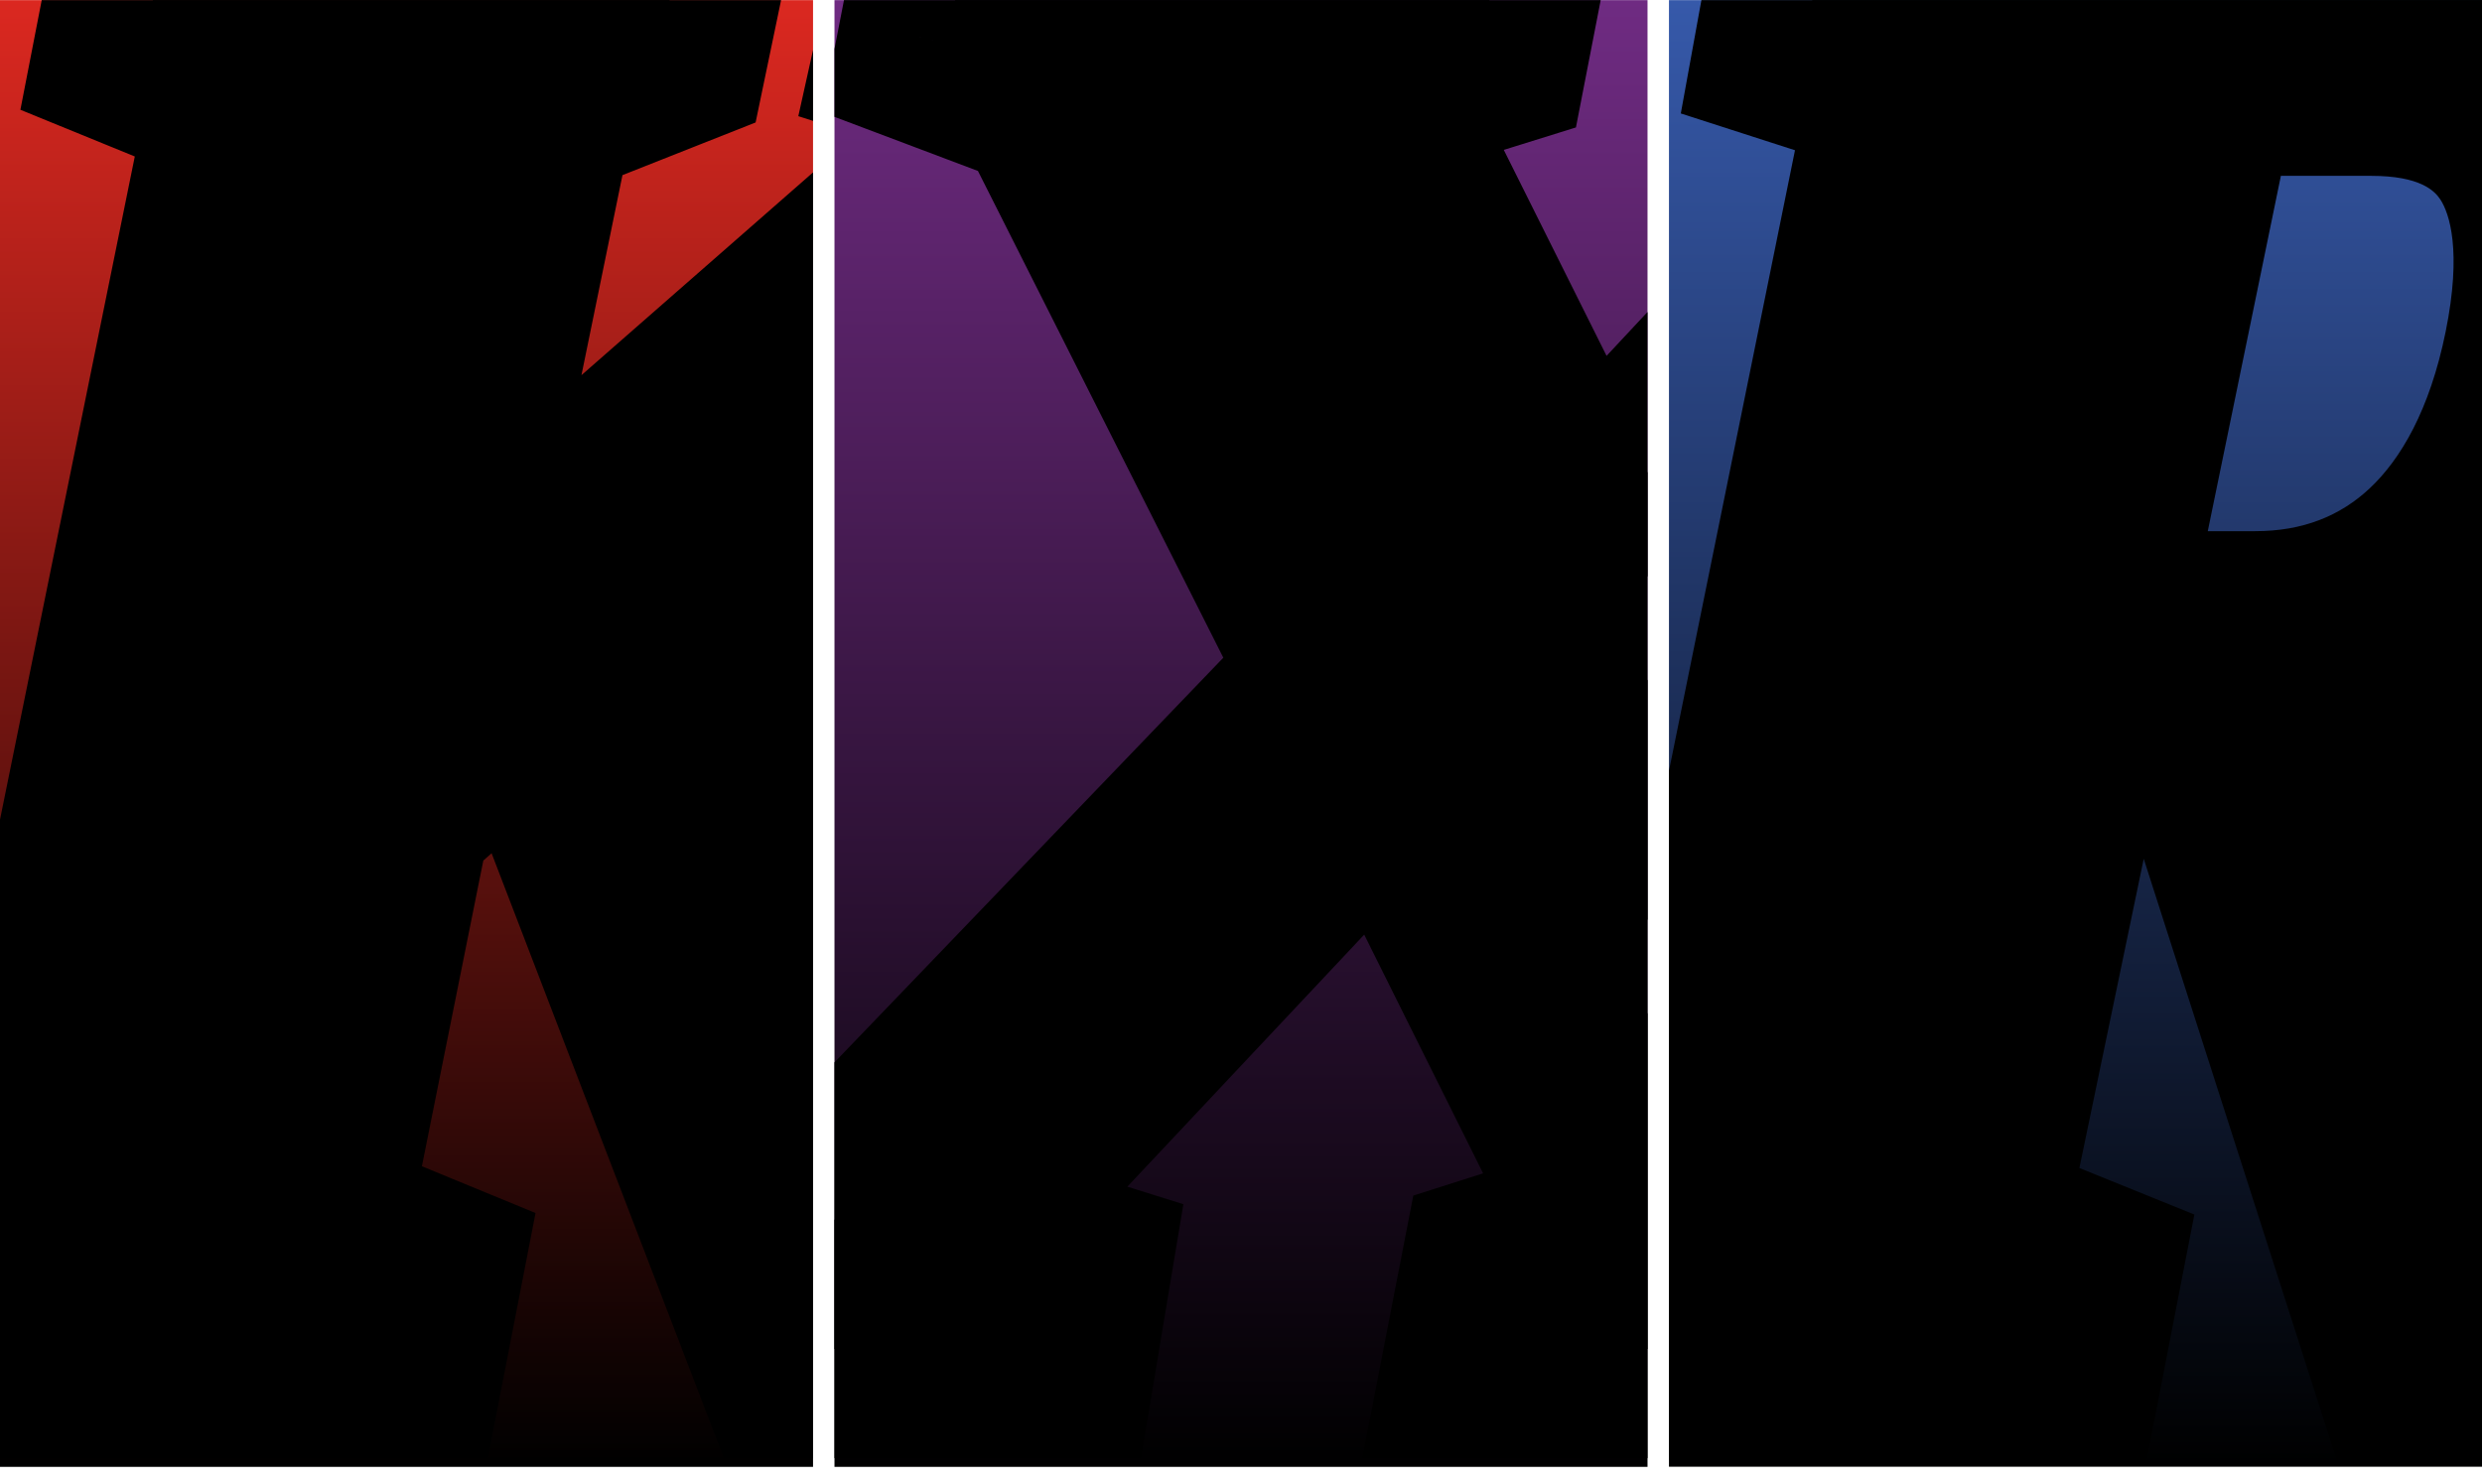 <svg width="1137" height="680" viewBox="0 0 1137 680" fill="none" xmlns="http://www.w3.org/2000/svg">
<g clip-path="url(#clip0_248_650)">
<rect y="0.064" width="531" height="672" fill="url(#paint0_linear_248_650)"/>
<path d="M302.688 19.529L309.279 -12.112H72.414L66.262 19.529L118.996 41.062L13.967 557.859L-47.996 583.787L-54.588 618.064H182.277L188.43 586.423L136.135 564.89L175.686 368.015L245.998 305.613L365.969 618.064H531.203L537.795 586.423L484.621 565.769L349.709 221.238L553.176 41.062L614.26 19.529L621.291 -12.112H431.447L424.416 19.529L491.652 41.062L187.551 307.371L241.604 43.699L302.688 19.529Z" fill="black"/>
<path d="M302.688 19.529L321.084 66.022L346.141 56.107L351.637 29.727L302.688 19.529ZM309.279 -12.112L358.228 -1.914L370.77 -62.112H309.279V-12.112ZM72.414 -12.112V-62.112H31.2L23.333 -21.655L72.414 -12.112ZM66.262 19.529L17.181 9.985L9.343 50.295L47.36 65.818L66.262 19.529ZM118.996 41.062L167.994 51.02L176.244 10.43L137.898 -5.228L118.996 41.062ZM13.967 557.859L33.267 603.984L57.692 593.763L62.965 567.817L13.967 557.859ZM-47.996 583.787L-67.296 537.662L-92.033 548.012L-97.096 574.344L-47.996 583.787ZM-54.588 618.064L-103.688 608.622L-115.119 668.064H-54.588V618.064ZM182.277 618.064V668.064H223.492L231.358 627.607L182.277 618.064ZM188.43 586.423L237.51 595.967L245.325 555.778L207.467 540.189L188.43 586.423ZM136.135 564.89L87.114 555.042L78.999 595.437L117.097 611.124L136.135 564.89ZM175.686 368.015L142.496 330.619L129.965 341.741L126.665 358.167L175.686 368.015ZM245.998 305.613L292.675 287.69L266.8 220.3L212.809 268.217L245.998 305.613ZM365.969 618.064L319.291 635.987L331.608 668.064H365.969V618.064ZM531.203 618.064V668.064H571.86L580.152 628.262L531.203 618.064ZM537.795 586.423L586.744 596.621L595.383 555.153L555.899 539.816L537.795 586.423ZM484.621 565.769L438.063 584L446.064 604.432L466.517 612.377L484.621 565.769ZM349.709 221.238L316.561 183.805L290.419 206.954L303.151 239.469L349.709 221.238ZM553.176 41.062L536.553 -6.094L527.341 -2.846L520.028 3.629L553.176 41.062ZM614.26 19.529L630.883 66.685L657.05 57.46L663.069 30.375L614.26 19.529ZM621.291 -12.112L670.1 -1.265L683.622 -62.112H621.291V-12.112ZM431.447 -12.112V-62.112H391.339L382.638 -22.958L431.447 -12.112ZM424.416 19.529L375.607 8.682L365.708 53.228L409.166 67.146L424.416 19.529ZM491.652 41.062L524.593 78.677L591.122 20.417L506.902 -6.556L491.652 41.062ZM187.551 307.371L138.569 297.329L108.737 442.851L220.491 344.986L187.551 307.371ZM241.604 43.699L223.207 -2.794L198.054 7.159L192.622 33.657L241.604 43.699ZM351.637 29.727L358.228 -1.914L260.33 -22.309L253.738 9.331L351.637 29.727ZM309.279 -62.112H72.414V37.888H309.279V-62.112ZM23.333 -21.655L17.181 9.985L115.342 29.072L121.495 -2.568L23.333 -21.655ZM47.36 65.818L100.094 87.352L137.898 -5.228L85.163 -26.761L47.36 65.818ZM69.998 31.104L-35.032 547.901L62.965 567.817L167.994 51.02L69.998 31.104ZM-5.334 511.734L-67.296 537.662L-28.696 629.911L33.267 603.984L-5.334 511.734ZM-97.096 574.344L-103.688 608.622L-5.488 627.506L1.104 593.229L-97.096 574.344ZM-54.588 668.064H182.277V568.064H-54.588V668.064ZM231.358 627.607L237.51 595.967L139.349 576.88L133.197 608.521L231.358 627.607ZM207.467 540.189L155.172 518.656L117.097 611.124L169.392 632.657L207.467 540.189ZM185.155 574.738L224.706 377.863L126.665 358.167L87.114 555.042L185.155 574.738ZM208.875 405.411L279.187 343.009L212.809 268.217L142.496 330.619L208.875 405.411ZM199.321 323.535L319.291 635.987L412.646 600.141L292.675 287.69L199.321 323.535ZM365.969 668.064H531.203V568.064H365.969V668.064ZM580.152 628.262L586.744 596.621L488.846 576.226L482.254 607.866L580.152 628.262ZM555.899 539.816L502.725 519.162L466.517 612.377L519.691 633.031L555.899 539.816ZM531.179 547.538L396.267 203.007L303.151 239.469L438.063 584L531.179 547.538ZM382.857 258.671L586.324 78.495L520.028 3.629L316.561 183.805L382.857 258.671ZM569.799 88.218L630.883 66.685L597.637 -27.627L536.553 -6.094L569.799 88.218ZM663.069 30.375L670.1 -1.265L572.482 -22.958L565.45 8.682L663.069 30.375ZM621.291 -62.112H431.447V37.888H621.291V-62.112ZM382.638 -22.958L375.607 8.682L473.225 30.375L480.257 -1.265L382.638 -22.958ZM409.166 67.146L476.402 88.68L506.902 -6.556L439.666 -28.089L409.166 67.146ZM458.712 3.447L154.61 269.755L220.491 344.986L524.593 78.677L458.712 3.447ZM236.532 317.412L290.585 53.74L192.622 33.657L138.569 297.329L236.532 317.412ZM260 90.192L321.084 66.022L284.291 -26.964L223.207 -2.794L260 90.192Z" fill="black"/>
</g>
<g clip-path="url(#clip1_248_650)">
<rect x="382.273" y="0.064" width="531" height="672" fill="url(#paint1_linear_248_650)"/>
<path d="M690.857 586.423L684.705 618.064H929.48L935.633 586.423L885.535 567.527L738.758 280.564L971.668 38.425L1034.95 19.529L1041.1 -12.112H866.638L860.047 19.529L920.691 38.425L723.377 249.802L617.908 38.425L678.552 19.529L684.705 -12.112H439.929L433.777 19.529L483.875 38.425L620.984 310.447L374.011 567.527L311.17 586.423L305.896 618.064H480.359L485.633 586.423L425.427 567.527L637.683 341.648L750.183 567.527L690.857 586.423Z" fill="black"/>
<path d="M690.857 586.423L675.682 538.782L647.435 547.779L641.776 576.88L690.857 586.423ZM684.705 618.064L635.624 608.521L624.046 668.064H684.705V618.064ZM929.48 618.064V668.064H970.694L978.561 627.607L929.48 618.064ZM935.633 586.423L984.713 595.967L992.769 554.536L953.279 539.641L935.633 586.423ZM885.535 567.527L841.02 590.296L849.816 607.492L867.889 614.31L885.535 567.527ZM738.758 280.564L702.722 245.902L678.009 271.594L694.243 303.333L738.758 280.564ZM971.668 38.425L957.361 -9.484L944.754 -5.72L935.632 3.763L971.668 38.425ZM1034.95 19.529L1049.26 67.438L1078.25 58.779L1084.03 29.072L1034.95 19.529ZM1041.1 -12.112L1090.18 -2.568L1101.76 -62.112H1041.1V-12.112ZM866.638 -12.112V-62.112H825.982L817.689 -22.309L866.638 -12.112ZM860.047 19.529L811.098 9.331L801.841 53.763L845.172 67.265L860.047 19.529ZM920.691 38.425L957.241 72.544L1011.55 14.365L935.565 -9.311L920.691 38.425ZM723.377 249.802L678.637 272.126L710.788 336.562L759.927 283.921L723.377 249.802ZM617.908 38.425L603.034 -9.311L546.933 8.17L573.168 60.749L617.908 38.425ZM678.552 19.529L693.427 67.265L721.934 58.382L727.633 29.072L678.552 19.529ZM684.705 -12.112L733.786 -2.568L745.363 -62.112H684.705V-12.112ZM439.929 -12.112V-62.112H398.715L390.849 -21.655L439.929 -12.112ZM433.777 19.529L384.696 9.985L376.64 51.416L416.131 66.311L433.777 19.529ZM483.875 38.425L528.524 15.921L519.753 -1.48L501.521 -8.357L483.875 38.425ZM620.984 310.447L657.041 345.086L681.568 319.556L665.633 287.942L620.984 310.447ZM374.011 567.527L388.41 615.409L400.977 611.63L410.069 602.166L374.011 567.527ZM311.17 586.423L296.772 538.541L266.967 547.504L261.85 578.203L311.17 586.423ZM305.896 618.064L256.577 609.844L246.873 668.064H305.896V618.064ZM480.359 618.064V668.064H522.715L529.679 626.284L480.359 618.064ZM485.633 586.423L534.952 594.643L542.102 551.742L500.606 538.718L485.633 586.423ZM425.427 567.527L388.99 533.287L334.415 591.366L410.454 615.232L425.427 567.527ZM637.683 341.648L682.439 319.357L650.424 255.075L601.246 307.408L637.683 341.648ZM750.183 567.527L765.358 615.169L820.951 597.461L794.939 545.236L750.183 567.527ZM641.776 576.88L635.624 608.521L733.786 627.607L739.938 595.967L641.776 576.88ZM684.705 668.064H929.48V568.064H684.705V668.064ZM978.561 627.607L984.713 595.967L886.552 576.88L880.399 608.521L978.561 627.607ZM953.279 539.641L903.181 520.744L867.889 614.31L917.987 633.206L953.279 539.641ZM930.05 544.758L783.273 257.795L694.243 303.333L841.02 590.296L930.05 544.758ZM774.793 315.226L1007.7 73.087L935.632 3.763L702.722 245.902L774.793 315.226ZM985.974 86.335L1049.26 67.438L1020.64 -28.381L957.361 -9.484L985.974 86.335ZM1084.03 29.072L1090.18 -2.568L992.021 -21.655L985.868 9.985L1084.03 29.072ZM1041.1 -62.112H866.638V37.888H1041.1V-62.112ZM817.689 -22.309L811.098 9.331L908.996 29.727L915.587 -1.914L817.689 -22.309ZM845.172 67.265L905.817 86.162L935.565 -9.311L874.921 -28.207L845.172 67.265ZM884.141 4.307L686.826 215.684L759.927 283.921L957.241 72.544L884.141 4.307ZM768.117 227.479L662.648 16.102L573.168 60.749L678.637 272.126L768.117 227.479ZM632.782 86.162L693.427 67.265L663.678 -28.207L603.034 -9.311L632.782 86.162ZM727.633 29.072L733.786 -2.568L635.624 -21.655L629.472 9.985L727.633 29.072ZM684.705 -62.112H439.929V37.888H684.705V-62.112ZM390.849 -21.655L384.696 9.985L482.858 29.072L489.01 -2.568L390.849 -21.655ZM416.131 66.311L466.229 85.208L501.521 -8.357L451.423 -27.254L416.131 66.311ZM439.226 60.93L576.335 332.952L665.633 287.942L528.524 15.921L439.226 60.93ZM584.927 275.807L337.954 532.887L410.069 602.166L657.041 345.086L584.927 275.807ZM359.613 519.645L296.772 538.541L325.568 634.305L388.41 615.409L359.613 519.645ZM261.85 578.203L256.577 609.844L355.216 626.284L360.489 594.643L261.85 578.203ZM305.896 668.064H480.359V568.064H305.896V668.064ZM529.679 626.284L534.952 594.643L436.313 578.203L431.039 609.844L529.679 626.284ZM500.606 538.718L440.401 519.821L410.454 615.232L470.659 634.129L500.606 538.718ZM461.865 601.766L674.12 375.887L601.246 307.408L388.99 533.287L461.865 601.766ZM592.927 363.939L705.427 589.818L794.939 545.236L682.439 319.357L592.927 363.939ZM735.009 519.885L675.682 538.782L706.032 634.065L765.358 615.169L735.009 519.885Z" fill="black"/>
</g>
<g clip-path="url(#clip2_248_650)">
<rect x="764" width="373" height="672" fill="url(#paint2_linear_248_650)"/>
<path d="M832.275 -11.176L827.001 17.828L880.175 34.967L773.828 558.795L711.865 584.723L705.273 619H942.138L948.291 587.359L895.117 565.826L943.017 335.553H1015.97L1106.93 619H1269.53L1275.24 587.359L1222.07 566.705L1174.17 412.896C1159.23 365.436 1141.21 335.992 1120.12 324.566C1168.02 315.338 1208.01 296.441 1239.65 267.877C1270.85 239.752 1291.06 204.596 1299.41 162.848C1310.4 110.113 1298.1 67.926 1262.94 36.285C1227.78 4.645 1176.37 -11.176 1108.69 -11.176H832.275ZM1086.28 30.572C1153.52 30.572 1186.91 75.397 1169.34 161.969C1151.76 248.541 1100.34 293.365 1033.1 293.365H950.048L1004.1 30.572H1086.28Z" fill="black"/>
<path d="M832.275 -11.176V-61.176H790.546L783.081 -20.12L832.275 -11.176ZM827.001 17.828L777.808 8.884L769.972 51.98L811.663 65.417L827.001 17.828ZM880.175 34.967L929.176 44.915L938.072 1.095L895.514 -12.622L880.175 34.967ZM773.828 558.795L793.128 604.92L817.559 594.697L822.828 568.743L773.828 558.795ZM711.865 584.723L692.564 538.598L667.828 548.948L662.764 575.28L711.865 584.723ZM705.273 619L656.173 609.558L644.741 669H705.273V619ZM942.138 619V669H983.352L991.219 628.543L942.138 619ZM948.291 587.359L997.371 596.903L1005.23 556.474L967.058 541.015L948.291 587.359ZM895.117 565.826L846.165 555.643L837.665 596.505L876.349 612.17L895.117 565.826ZM943.017 335.553V285.553H902.348L894.065 325.37L943.017 335.553ZM1015.97 335.553L1063.57 320.274L1052.43 285.553H1015.97V335.553ZM1106.93 619L1059.32 634.279L1070.47 669H1106.93V619ZM1269.53 619V669H1311.31L1318.74 627.884L1269.53 619ZM1275.24 587.359L1324.45 596.244L1331.77 555.677L1293.35 540.752L1275.24 587.359ZM1222.07 566.705L1174.33 581.572L1181.5 604.585L1203.97 613.313L1222.07 566.705ZM1174.17 412.896L1221.91 398.029L1221.89 397.956L1221.86 397.882L1174.17 412.896ZM1120.12 324.566L1110.66 275.469L973.338 301.925L1096.3 368.531L1120.12 324.566ZM1239.65 267.877L1206.17 230.738L1206.16 230.751L1206.14 230.764L1239.65 267.877ZM1299.41 162.848L1250.46 152.65L1250.42 152.846L1250.38 153.042L1299.41 162.848ZM950.048 293.365L901.074 283.292L888.717 343.365H950.048V293.365ZM1004.1 30.572V-19.428H963.339L955.126 20.499L1004.1 30.572ZM783.081 -20.12L777.808 8.884L876.195 26.772L881.468 -2.232L783.081 -20.12ZM811.663 65.417L864.837 82.556L895.514 -12.622L842.34 -29.761L811.663 65.417ZM831.175 25.019L724.827 548.847L822.828 568.743L929.176 44.915L831.175 25.019ZM754.527 512.67L692.564 538.598L731.165 630.847L793.128 604.92L754.527 512.67ZM662.764 575.28L656.173 609.558L754.373 628.442L760.965 594.165L662.764 575.28ZM705.273 669H942.138V569H705.273V669ZM991.219 628.543L997.371 596.903L899.21 577.816L893.057 609.457L991.219 628.543ZM967.058 541.015L913.884 519.482L876.349 612.17L929.523 633.704L967.058 541.015ZM944.069 576.009L991.969 345.736L894.065 325.37L846.165 555.643L944.069 576.009ZM943.017 385.553H1015.97V285.553H943.017V385.553ZM968.358 350.832L1059.32 634.279L1154.54 603.721L1063.57 320.274L968.358 350.832ZM1106.93 669H1269.53V569H1106.93V669ZM1318.74 627.884L1324.45 596.244L1226.04 578.475L1220.33 610.116L1318.74 627.884ZM1293.35 540.752L1240.17 520.098L1203.97 613.313L1257.14 633.967L1293.35 540.752ZM1269.81 551.838L1221.91 398.029L1126.43 427.764L1174.33 581.572L1269.81 551.838ZM1221.86 397.882C1213.66 371.815 1203.94 348.473 1192.1 329.12C1180.39 309.99 1164.89 291.954 1143.93 280.602L1096.3 368.531C1096.28 368.517 1097.31 369.074 1099.24 371.084C1101.18 373.119 1103.77 376.364 1106.8 381.317C1112.98 391.407 1119.74 406.517 1126.48 427.911L1221.86 397.882ZM1129.58 373.664C1185.04 362.978 1233.76 340.556 1273.15 304.99L1206.14 230.764C1182.26 252.327 1151 267.698 1110.66 275.469L1129.58 373.664ZM1273.13 305.016C1312.25 269.745 1337.97 225.029 1348.44 172.653L1250.38 153.042C1244.16 184.163 1229.44 209.759 1206.17 230.738L1273.13 305.016ZM1348.36 173.045C1362.41 105.596 1346.7 44.406 1296.39 -0.88L1229.49 73.45C1249.49 91.446 1258.39 114.63 1250.46 152.65L1348.36 173.045ZM1296.39 -0.88C1248.77 -43.738 1183.44 -61.176 1108.69 -61.176V38.824C1169.29 38.824 1206.8 53.027 1229.49 73.45L1296.39 -0.88ZM1108.69 -61.176H832.275V38.824H1108.69V-61.176ZM1086.28 80.572C1108.71 80.572 1115.31 87.458 1117.9 91.373C1122.04 97.636 1127.88 114.853 1120.34 152.019L1218.34 171.918C1228.37 122.513 1226.3 74.031 1201.33 36.239C1174.8 -3.901 1131.08 -19.428 1086.28 -19.428V80.572ZM1120.34 152.019C1113.06 187.87 1099.73 210.431 1085.61 223.684C1072.06 236.411 1054.9 243.365 1033.1 243.365V343.365C1078.55 343.365 1120.71 327.907 1154.07 296.579C1186.87 265.777 1208.04 222.64 1218.34 171.918L1120.34 152.019ZM1033.1 243.365H950.048V343.365H1033.1V243.365ZM999.023 303.439L1053.08 40.646L955.126 20.499L901.074 283.292L999.023 303.439ZM1004.1 80.572H1086.28V-19.428H1004.1V80.572Z" fill="black"/>
</g>
<defs>
<linearGradient id="paint0_linear_248_650" x1="265.5" y1="0.064" x2="265.5" y2="672.064" gradientUnits="userSpaceOnUse">
<stop stop-color="#DB2820"/>
<stop offset="1"/>
</linearGradient>
<linearGradient id="paint1_linear_248_650" x1="647.773" y1="0.064" x2="647.773" y2="672.064" gradientUnits="userSpaceOnUse">
<stop stop-color="#6F2B82"/>
<stop offset="1"/>
</linearGradient>
<linearGradient id="paint2_linear_248_650" x1="950.5" y1="0" x2="950.5" y2="672" gradientUnits="userSpaceOnUse">
<stop stop-color="#3659AA"/>
<stop offset="1"/>
</linearGradient>
<clipPath id="clip0_248_650">
<rect width="372.453" height="679.936" fill="white" transform="translate(0 0.064)"/>
</clipPath>
<clipPath id="clip1_248_650">
<rect width="372.453" height="679.936" fill="white" transform="translate(382.273 0.064)"/>
</clipPath>
<clipPath id="clip2_248_650">
<rect width="372.453" height="679.936" fill="white" transform="translate(764.547 0.064)"/>
</clipPath>
</defs>
</svg>
